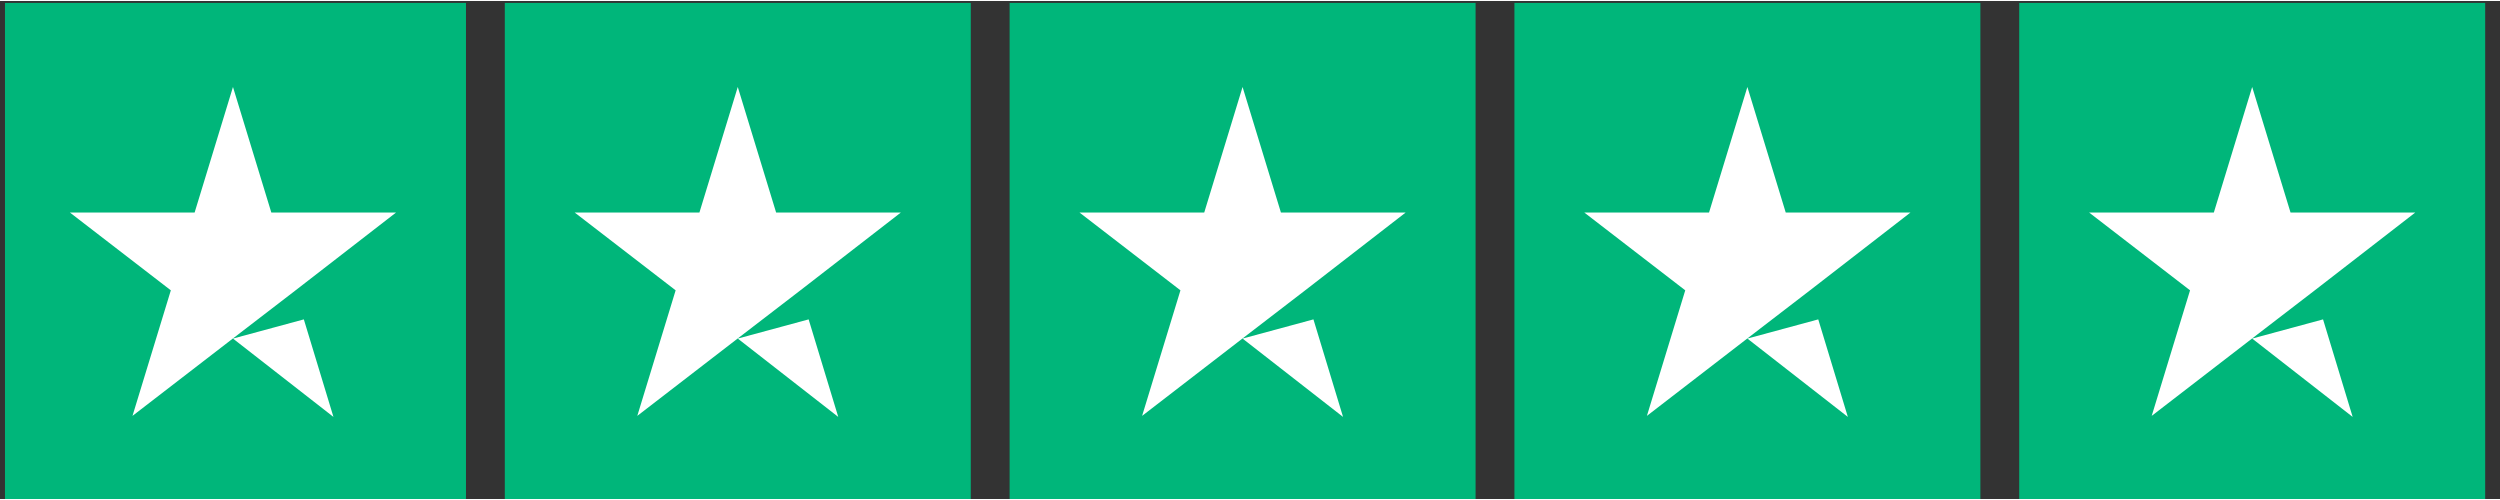 <svg width="250" height="50" viewBox="0 0 251 50" fill="none" xmlns="http://www.w3.org/2000/svg">
<rect x="0" y="0" width="251" height="50" fill="#333333" stroke="none"/>
<g clip-path="url(#clip0_32397_16279)">
<path d="M0 0.195H46.784V50.195H0V0.195ZM50.682 0.195H97.466V50.195H50.682V0.195ZM101.365 0.195H148.148V50.195H101.365V0.195ZM152.047 0.195H198.83V50.195H152.047V0.195ZM202.729 0.195H249.513V50.195H202.729V0.195Z" fill="#00B67A"/>
<path d="M23.39 33.893L30.505 31.966L33.478 41.758L23.39 33.893ZM39.764 21.237H27.24L23.39 8.633L19.54 21.237H7.016L17.152 29.049L13.302 41.654L23.439 33.841L29.676 29.049L39.764 21.237ZM74.072 33.893L81.187 31.966L84.16 41.758L74.072 33.893ZM90.446 21.237H77.922L74.072 8.633L70.222 21.237H57.698L67.834 29.049L63.984 41.654L74.121 33.841L80.359 29.049L90.446 21.237ZM124.754 33.893L131.869 31.966L134.842 41.758L124.754 33.893ZM141.129 21.237H128.604L124.754 8.633L120.905 21.237H108.38L118.517 29.049L114.667 41.654L124.803 33.841L131.041 29.049L141.129 21.237ZM175.437 33.893L182.552 31.966L185.524 41.758L175.437 33.893ZM191.811 21.237H179.287L175.437 8.633L171.587 21.237H159.062L169.199 29.049L165.349 41.654L175.485 33.841L181.723 29.049L191.811 21.237ZM226.119 33.893L233.234 31.966L236.207 41.758L226.119 33.893ZM242.493 21.237H229.969L226.119 8.633L222.269 21.237H209.745L219.881 29.049L216.031 41.654L226.168 33.841L232.405 29.049L242.493 21.237Z" fill="white"/>
</g>
<defs>
<clipPath id="clip0_32397_16279">
<rect width="250" height="50" fill="white" transform="translate(0.5)"/>
</clipPath>
</defs>
</svg>
